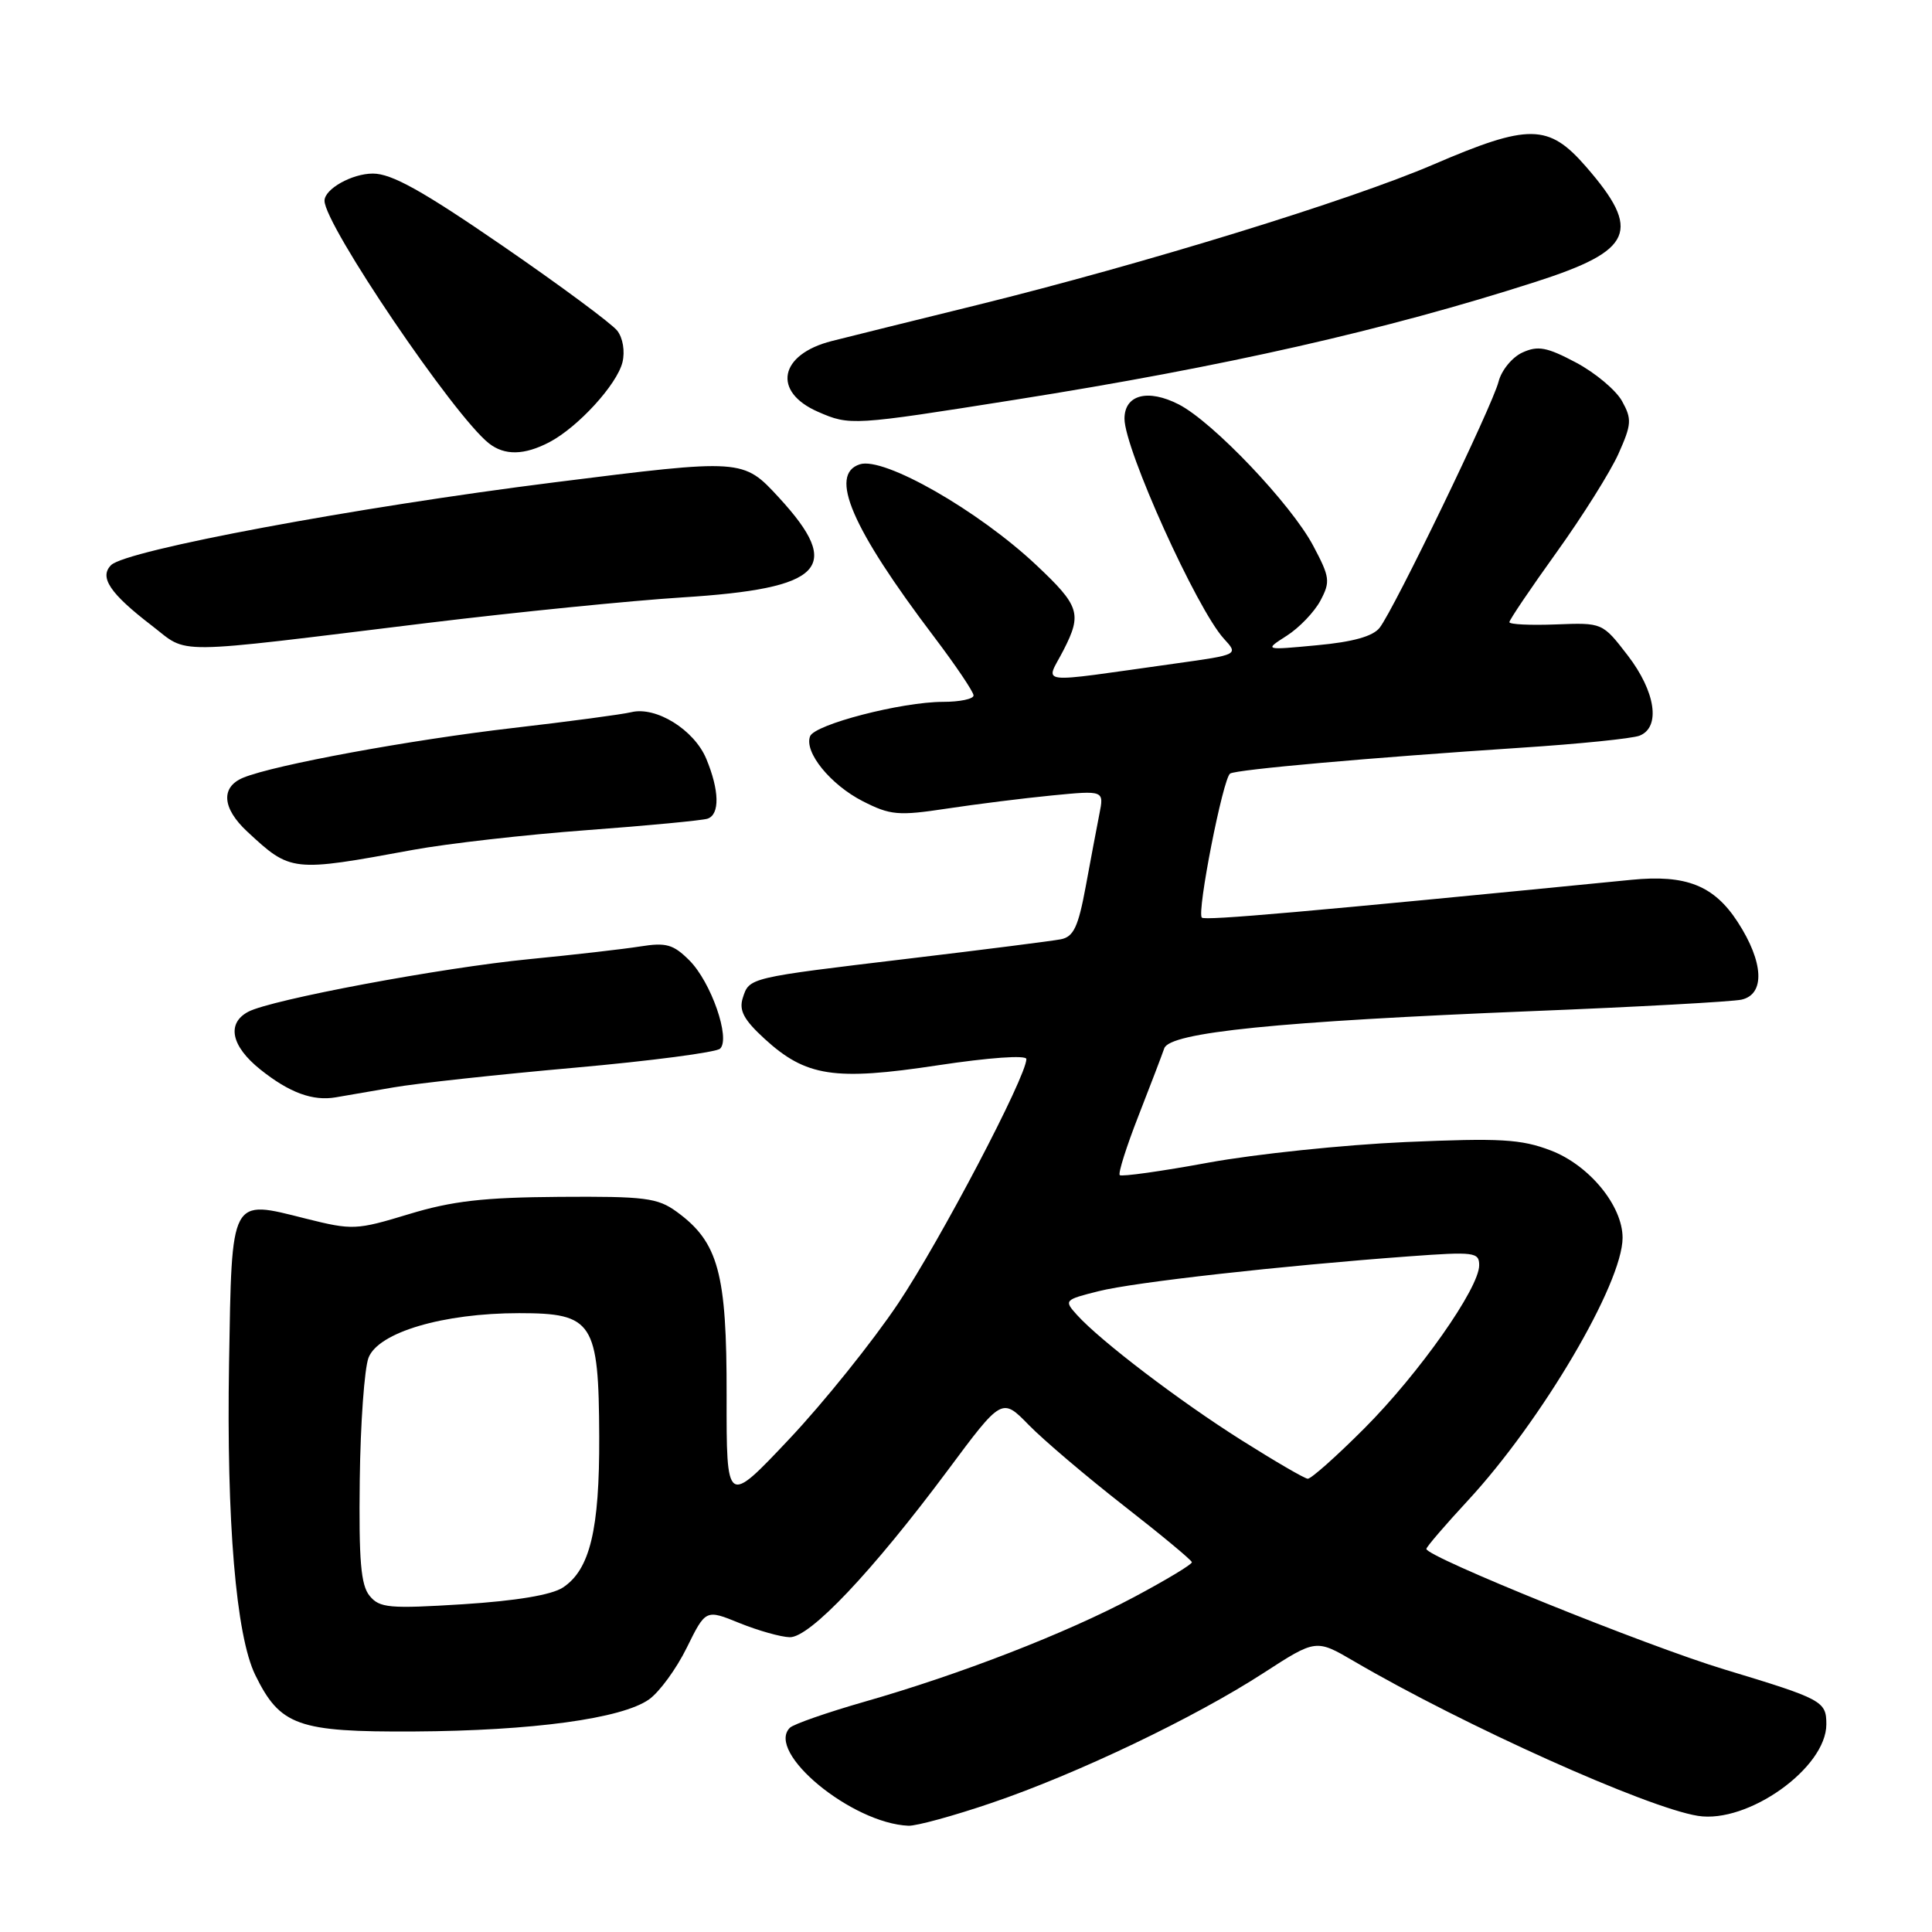 <?xml version="1.0" encoding="UTF-8" standalone="no"?>
<!DOCTYPE svg PUBLIC "-//W3C//DTD SVG 1.1//EN" "http://www.w3.org/Graphics/SVG/1.1/DTD/svg11.dtd" >
<svg xmlns="http://www.w3.org/2000/svg" xmlns:xlink="http://www.w3.org/1999/xlink" version="1.1" viewBox="0 0 256 256">
 <g >
 <path fill="currentColor"
d=" M 131.38 238.90 C 142.69 235.06 158.28 227.61 167.44 221.67 C 174.38 217.18 174.38 217.18 179.44 220.14 C 193.94 228.62 218.20 239.53 224.98 240.61 C 231.60 241.67 242.00 234.26 242.00 228.48 C 242.00 225.41 241.49 225.14 228.50 221.21 C 218.20 218.10 189.00 206.29 189.00 205.24 C 189.00 204.98 191.48 202.09 194.51 198.82 C 204.28 188.26 215.00 170.06 215.00 164.01 C 215.00 159.76 210.57 154.38 205.48 152.44 C 201.55 150.94 198.83 150.78 186.20 151.33 C 178.12 151.69 166.39 152.91 160.15 154.05 C 153.91 155.20 148.61 155.94 148.37 155.71 C 148.14 155.47 149.25 151.96 150.84 147.89 C 152.43 143.83 153.97 139.78 154.27 138.91 C 154.99 136.79 169.32 135.35 203.00 133.98 C 217.03 133.42 229.51 132.73 230.75 132.46 C 233.91 131.76 233.71 127.49 230.26 122.18 C 227.12 117.33 223.41 115.86 216.17 116.58 C 172.87 120.85 159.68 122.01 159.25 121.59 C 158.56 120.89 162.06 103.08 163.00 102.50 C 163.87 101.96 181.52 100.40 201.50 99.08 C 209.20 98.58 216.29 97.86 217.25 97.48 C 220.08 96.36 219.38 91.65 215.67 86.83 C 212.33 82.50 212.33 82.50 206.17 82.74 C 202.77 82.87 200.00 82.74 200.00 82.44 C 200.00 82.14 202.81 77.98 206.25 73.19 C 209.69 68.40 213.38 62.52 214.45 60.14 C 216.20 56.22 216.25 55.54 214.93 53.15 C 214.12 51.69 211.37 49.39 208.83 48.04 C 204.96 45.99 203.79 45.77 201.73 46.71 C 200.37 47.33 198.95 49.07 198.57 50.56 C 197.78 53.73 184.74 80.70 182.81 83.18 C 181.92 84.32 179.27 85.06 174.50 85.50 C 167.50 86.16 167.50 86.16 170.50 84.24 C 172.15 83.19 174.16 81.09 174.96 79.59 C 176.30 77.07 176.22 76.48 174.01 72.32 C 171.09 66.81 160.73 55.92 156.20 53.59 C 152.10 51.49 149.00 52.30 149.00 55.48 C 149.00 59.50 158.58 80.70 162.17 84.63 C 164.12 86.75 164.12 86.75 155.81 87.91 C 136.67 90.58 138.55 90.80 140.94 86.11 C 143.39 81.32 143.05 80.28 137.33 74.89 C 129.65 67.66 117.14 60.50 113.94 61.52 C 109.78 62.84 112.82 69.93 123.78 84.40 C 126.65 88.19 129.00 91.68 129.00 92.15 C 129.00 92.62 127.18 93.00 124.96 93.00 C 119.47 93.00 107.94 95.99 107.34 97.56 C 106.53 99.66 110.04 103.98 114.33 106.17 C 117.97 108.02 119.02 108.12 125.42 107.15 C 129.32 106.56 135.61 105.77 139.40 105.40 C 146.30 104.73 146.30 104.73 145.67 107.88 C 145.33 109.61 144.51 113.95 143.85 117.54 C 142.87 122.82 142.25 124.13 140.57 124.46 C 139.43 124.68 130.40 125.83 120.50 127.01 C 99.10 129.57 99.29 129.52 98.42 132.24 C 97.90 133.89 98.56 135.12 101.29 137.63 C 106.78 142.66 110.54 143.24 124.25 141.16 C 131.06 140.13 136.00 139.78 136.00 140.33 C 136.00 142.64 124.61 164.34 119.02 172.70 C 115.63 177.76 109.13 185.86 104.56 190.70 C 96.26 199.50 96.26 199.50 96.28 184.90 C 96.31 168.69 95.20 164.59 89.66 160.56 C 87.13 158.72 85.46 158.51 74.12 158.59 C 64.08 158.66 59.90 159.14 54.18 160.88 C 47.19 163.00 46.71 163.02 40.51 161.47 C 30.46 158.94 30.73 158.43 30.35 180.63 C 30.00 201.56 31.27 216.72 33.82 221.94 C 37.12 228.68 39.45 229.51 54.83 229.43 C 70.55 229.34 82.40 227.73 86.00 225.18 C 87.38 224.20 89.63 221.12 91.00 218.33 C 93.51 213.24 93.51 213.24 98.00 215.07 C 100.48 216.07 103.46 216.91 104.64 216.94 C 107.29 217.01 115.57 208.26 125.57 194.84 C 132.76 185.17 132.76 185.17 136.34 188.84 C 138.31 190.85 143.96 195.65 148.89 199.50 C 153.83 203.35 157.89 206.72 157.93 207.00 C 157.97 207.28 154.51 209.36 150.25 211.63 C 141.21 216.44 127.22 221.87 114.51 225.50 C 109.57 226.92 105.14 228.46 104.66 228.94 C 101.43 232.17 112.85 241.61 120.38 241.92 C 121.42 241.96 126.37 240.61 131.38 238.90 Z  M 52.11 144.09 C 55.20 143.55 66.00 142.38 76.11 141.48 C 86.22 140.58 94.91 139.44 95.42 138.95 C 96.82 137.60 94.22 130.13 91.35 127.26 C 89.22 125.13 88.27 124.86 84.83 125.41 C 82.62 125.76 76.01 126.52 70.15 127.09 C 58.54 128.22 35.88 132.46 32.88 134.07 C 30.00 135.61 30.63 138.62 34.49 141.71 C 38.34 144.79 41.45 145.93 44.50 145.40 C 45.60 145.21 49.02 144.62 52.11 144.09 Z  M 54.74 112.61 C 59.27 111.78 69.62 110.60 77.74 110.00 C 85.86 109.40 93.06 108.71 93.75 108.48 C 95.40 107.93 95.33 104.73 93.58 100.53 C 91.97 96.69 86.92 93.56 83.64 94.37 C 82.46 94.66 75.42 95.60 68.00 96.46 C 54.35 98.04 36.38 101.35 32.25 103.04 C 29.22 104.28 29.42 107.08 32.75 110.18 C 38.54 115.56 38.66 115.57 54.74 112.61 Z  M 56.77 82.53 C 68.46 81.11 83.60 79.59 90.40 79.16 C 109.13 77.98 111.78 75.25 103.23 65.95 C 98.46 60.77 98.46 60.77 73.48 63.91 C 47.13 67.22 16.70 72.90 14.72 74.88 C 13.12 76.48 14.57 78.64 20.08 82.87 C 25.14 86.75 21.99 86.78 56.77 82.53 Z  M 72.80 58.59 C 76.60 56.59 81.75 50.96 82.48 48.00 C 82.83 46.56 82.54 44.78 81.79 43.82 C 81.08 42.90 74.24 37.83 66.59 32.57 C 55.97 25.27 51.90 23.00 49.41 23.00 C 46.64 23.00 43.00 25.04 43.00 26.60 C 43.00 29.80 60.17 55.13 64.79 58.75 C 66.87 60.38 69.47 60.33 72.80 58.59 Z  M 134.50 52.97 C 162.27 48.58 183.64 43.73 203.50 37.34 C 216.44 33.18 217.56 30.60 210.15 22.08 C 205.19 16.38 202.60 16.35 189.88 21.82 C 178.88 26.55 151.45 34.99 129.50 40.41 C 121.25 42.44 112.57 44.59 110.21 45.19 C 103.24 46.96 102.29 51.91 108.40 54.57 C 112.62 56.41 112.93 56.39 134.50 52.97 Z  M 48.98 211.46 C 47.81 210.05 47.54 206.79 47.67 196.09 C 47.76 188.61 48.29 181.33 48.83 179.91 C 50.13 176.54 58.72 174.00 68.79 174.00 C 78.58 174.00 79.34 175.17 79.40 190.35 C 79.45 202.69 78.17 208.00 74.58 210.36 C 73.08 211.34 68.40 212.12 61.36 212.57 C 51.59 213.18 50.30 213.07 48.98 211.46 Z  M 164.53 190.85 C 156.28 185.65 145.82 177.68 142.71 174.24 C 140.96 172.30 141.02 172.23 145.57 171.09 C 150.27 169.90 169.76 167.72 186.75 166.47 C 195.35 165.84 196.00 165.92 196.00 167.65 C 196.00 170.69 188.04 181.99 180.80 189.25 C 177.10 192.96 173.72 195.97 173.28 195.94 C 172.85 195.91 168.92 193.62 164.53 190.85 Z "/>
</g>
</svg>